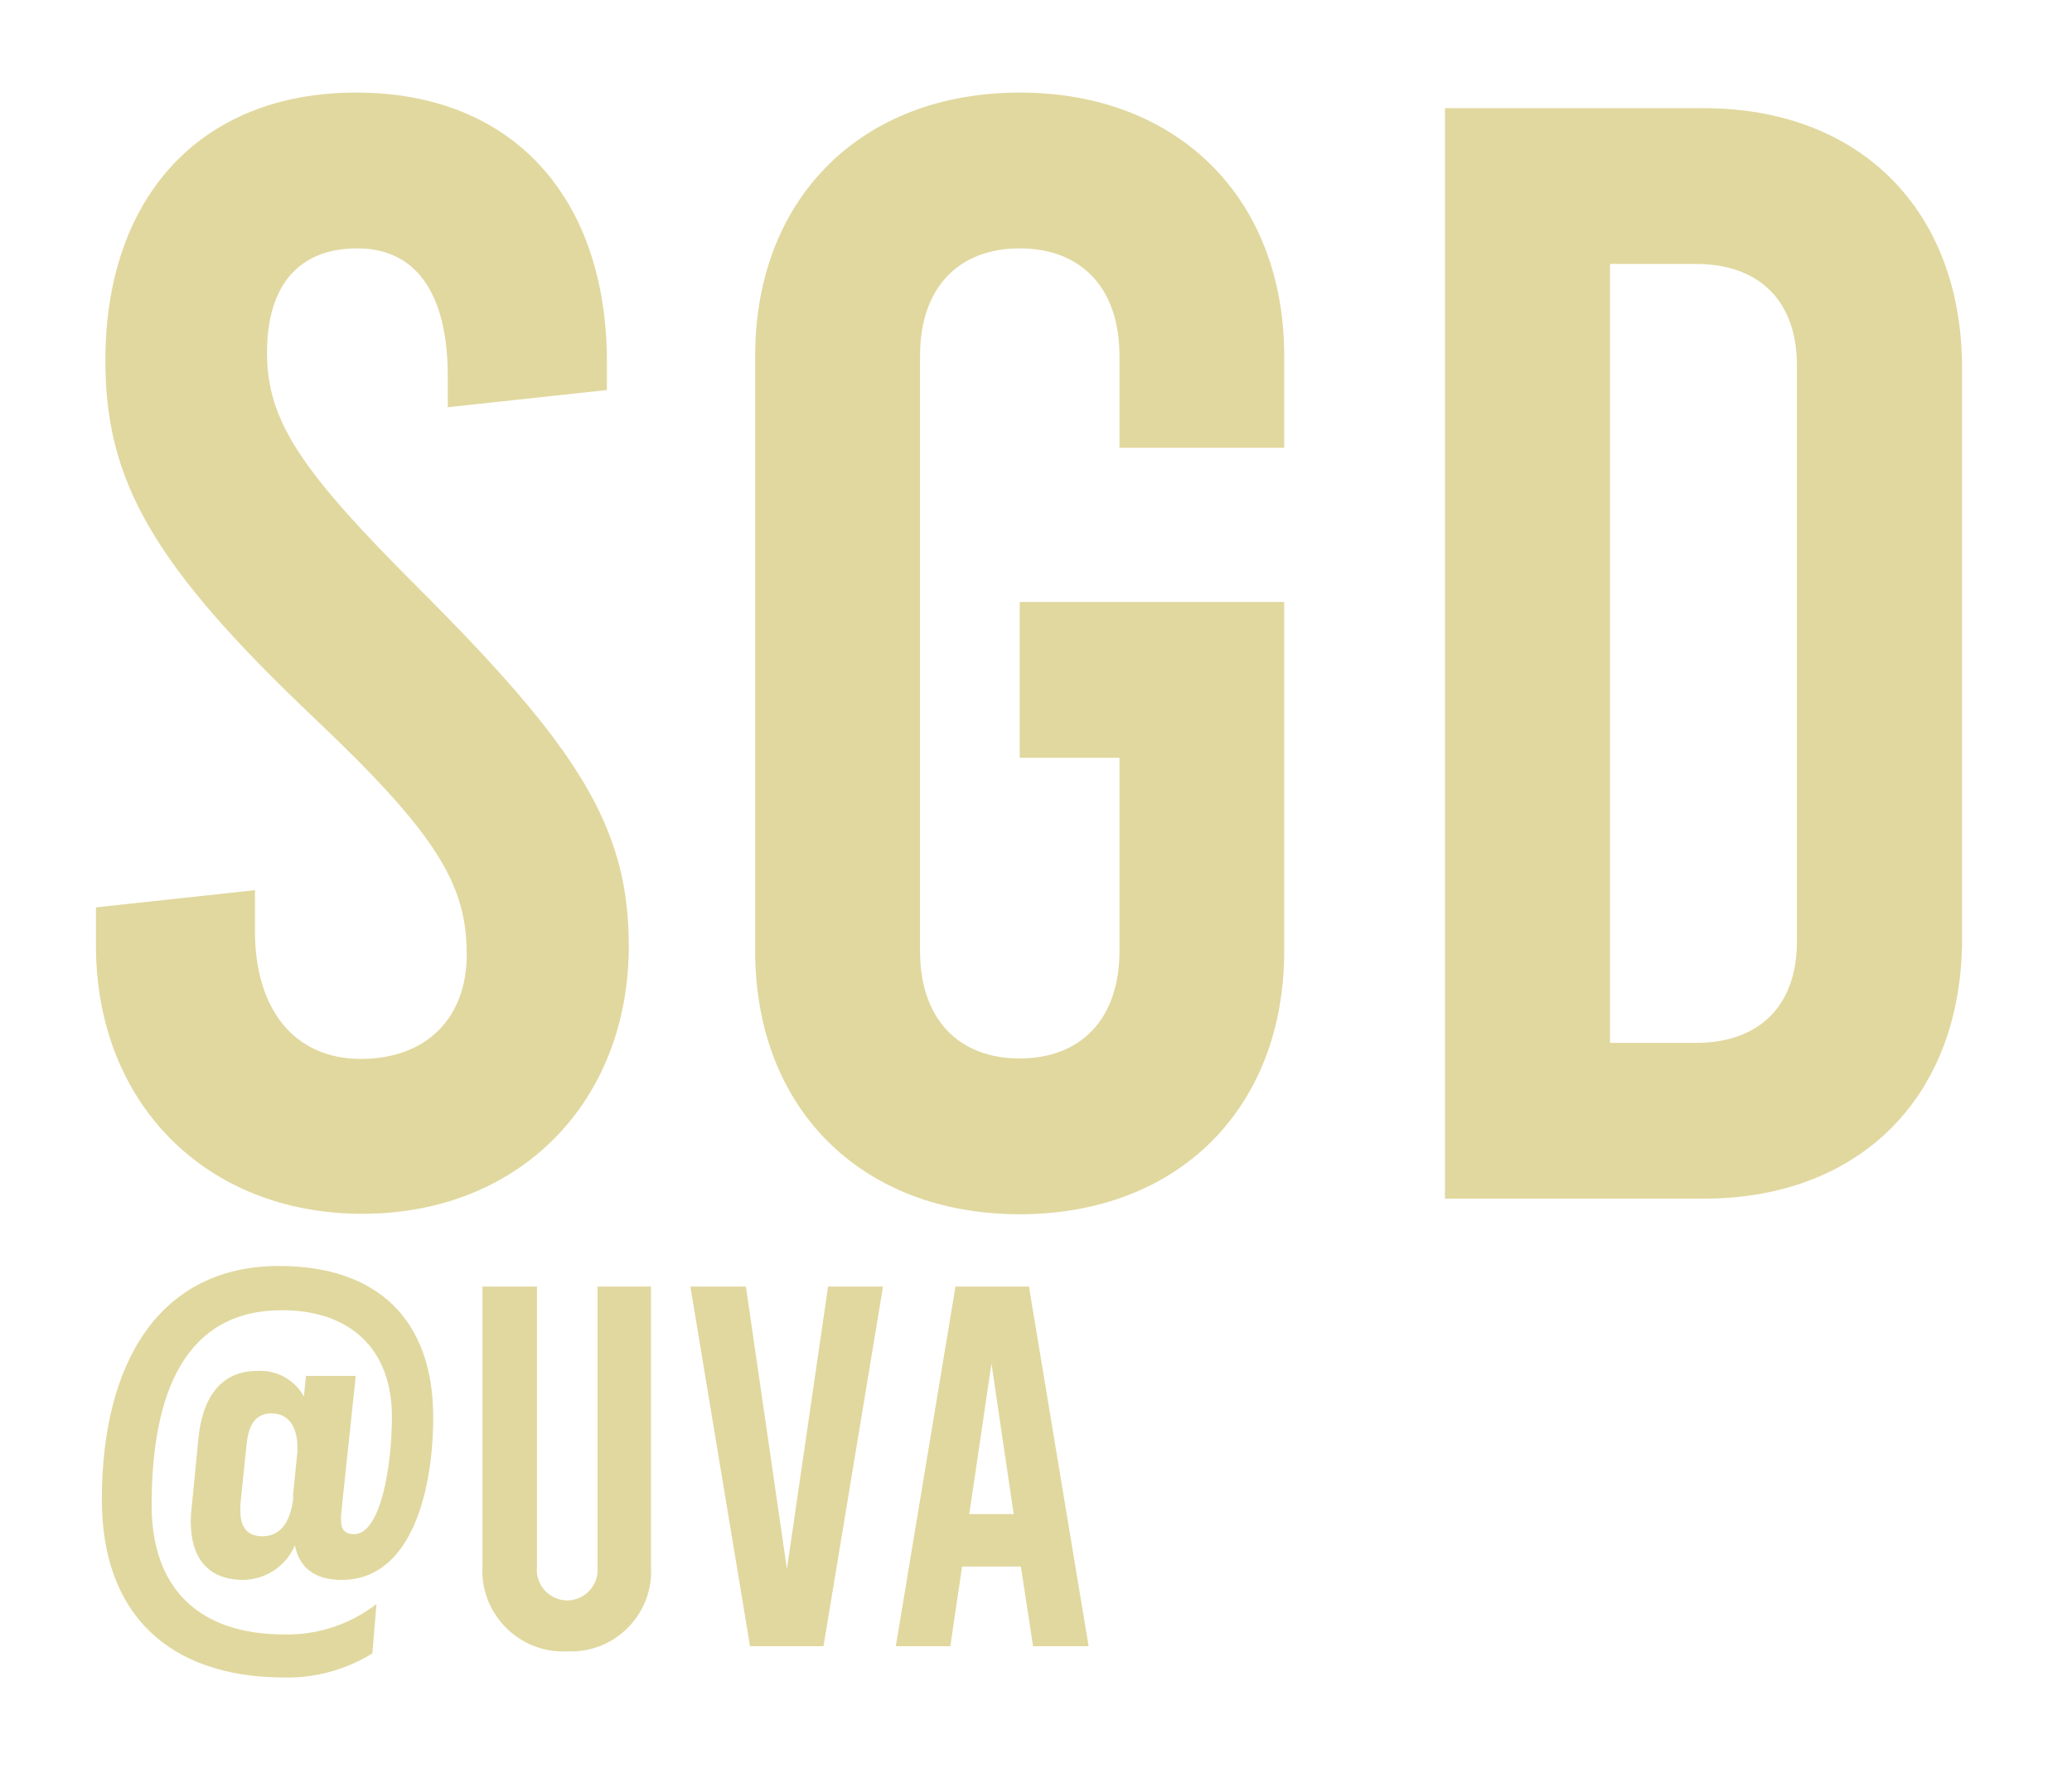 <?xml version="1.0" encoding="UTF-8" standalone="no"?>
<!DOCTYPE svg PUBLIC "-//W3C//DTD SVG 1.1//EN" "http://www.w3.org/Graphics/SVG/1.1/DTD/svg11.dtd">
<svg width="100%" height="100%" viewBox="0 0 141 121" version="1.1" xmlns="http://www.w3.org/2000/svg" xmlns:xlink="http://www.w3.org/1999/xlink" xml:space="preserve" xmlns:serif="http://www.serif.com/" style="fill-rule:evenodd;clip-rule:evenodd;stroke-linejoin:round;stroke-miterlimit:2;">
    <g id="Layer_1-2" transform="matrix(1,0,0,1,-147.53,-2.641)">
        <path d="M154.06,67L154.06,64.38L164.88,63.21L164.88,66C164.88,71.4 167.63,74.69 172.08,74.69C176.53,74.69 179.29,71.93 179.29,67.59C179.29,62.92 177.39,59.53 169.01,51.59C157.88,41.06 154.7,35.33 154.7,27.17C154.7,16.17 161.06,8.94 171.77,8.94C182.48,8.94 188.83,16.15 188.83,27.28L188.83,29.18L178,30.35L178,28.23C178,22.51 175.77,19.54 171.85,19.54C167.93,19.54 165.7,21.98 165.7,26.64C165.7,31.3 168.04,34.7 175.99,42.64C186.82,53.46 190.32,58.87 190.32,67C190.32,77.6 182.9,85.23 172.19,85.23C161.48,85.23 154.06,77.63 154.06,67Z" style="fill:rgb(225,216,159);fill-rule:nonzero;"/>
        <path d="M223.71,33.11L223.71,26.85C223.71,22.19 221.06,19.54 216.92,19.54C212.78,19.54 210.14,22.19 210.14,26.85L210.14,67.35C210.14,72.01 212.79,74.66 216.92,74.66C221.05,74.66 223.71,72.01 223.71,67.35L223.71,54.2L216.92,54.2L216.92,43.6L234.92,43.6L234.92,67.35C234.92,78.05 227.71,85.26 216.92,85.26C206.13,85.26 198.92,78.05 198.92,67.35L198.92,26.85C198.92,16.15 206.13,8.94 216.92,8.94C227.71,8.94 234.92,16.15 234.92,26.85L234.92,33.11L223.71,33.11Z" style="fill:rgb(225,216,159);fill-rule:nonzero;"/>
        <path d="M245.86,10L263.45,10C274.16,10 281.05,17 281.05,27.7L281.05,66.5C281.05,77.2 274.16,84.2 263.45,84.2L245.86,84.2L245.86,10ZM262.93,73.6C267.27,73.6 269.81,71.06 269.81,66.71L269.81,27.49C269.81,23.14 267.27,20.6 262.93,20.6L257.09,20.6L257.09,73.6L262.93,73.6Z" style="fill:rgb(225,216,159);fill-rule:nonzero;"/>
        <path d="M154.46,104.68C154.46,95.32 158.41,88.78 166.52,88.78C173.2,88.78 177.01,92.42 177.01,99.06C177.01,104.06 175.54,110.14 170.78,110.14C168.86,110.14 167.88,109.23 167.6,107.79C167,109.188 165.631,110.11 164.11,110.14C161.59,110.14 160.51,108.56 160.51,106.14C160.515,105.806 160.539,105.472 160.58,105.14L161.03,100.53C161.35,97.31 162.88,95.92 165.03,95.92C166.335,95.835 167.578,96.515 168.21,97.66L168.35,96.26L171.74,96.26L170.74,105.7C170.727,105.84 170.727,105.98 170.74,106.12C170.74,106.68 170.99,107.03 171.62,107.03C173.44,107.03 174.2,102.38 174.2,99.03C174.2,94.48 171.41,91.79 166.72,91.79C160.15,91.79 157.85,97.38 157.85,105.07C157.85,110.81 161.17,113.85 166.85,113.85C169.125,113.906 171.351,113.174 173.15,111.78L172.87,115.14C171.044,116.269 168.926,116.839 166.78,116.78C159,116.74 154.46,112.44 154.46,104.68ZM167.46,104.47L167.77,101.4L167.77,101.15C167.77,99.72 167.18,98.81 165.99,98.81C164.8,98.81 164.42,99.81 164.31,100.91L163.89,105C163.876,105.163 163.876,105.327 163.89,105.49C163.89,106.49 164.31,107.17 165.39,107.17C166.47,107.17 167.29,106.43 167.5,104.47L167.46,104.47Z" style="fill:rgb(225,216,159);fill-rule:nonzero;"/>
        <path d="M180.36,109.26L180.36,90.18L184.07,90.18L184.07,109.26C184.063,109.328 184.06,109.395 184.06,109.463C184.06,110.599 184.994,111.533 186.13,111.533C187.266,111.533 188.2,110.599 188.2,109.463C188.2,109.395 188.197,109.328 188.19,109.26L188.19,90.18L191.83,90.18L191.83,109.26C191.836,109.366 191.839,109.471 191.839,109.577C191.839,112.556 189.388,115.007 186.409,115.007C186.316,115.007 186.223,115.005 186.13,115C186.031,115.005 185.932,115.008 185.833,115.008C182.827,115.008 180.353,112.534 180.353,109.528C180.353,109.439 180.356,109.349 180.36,109.26Z" style="fill:rgb(225,216,159);fill-rule:nonzero;"/>
        <path d="M207.62,90.18L203.57,114.65L198.57,114.65L194.51,90.18L198.29,90.18L201.08,109.4L203.88,90.18L207.62,90.18Z" style="fill:rgb(225,216,159);fill-rule:nonzero;"/>
        <path d="M217,109.23L213,109.23L212.2,114.65L208.49,114.65L212.55,90.18L217.55,90.18L221.61,114.65L217.83,114.65L217,109.23ZM216.51,105.66L215,95.42L213.49,105.66L216.51,105.66Z" style="fill:rgb(225,216,159);fill-rule:nonzero;"/>
    </g>
</svg>
